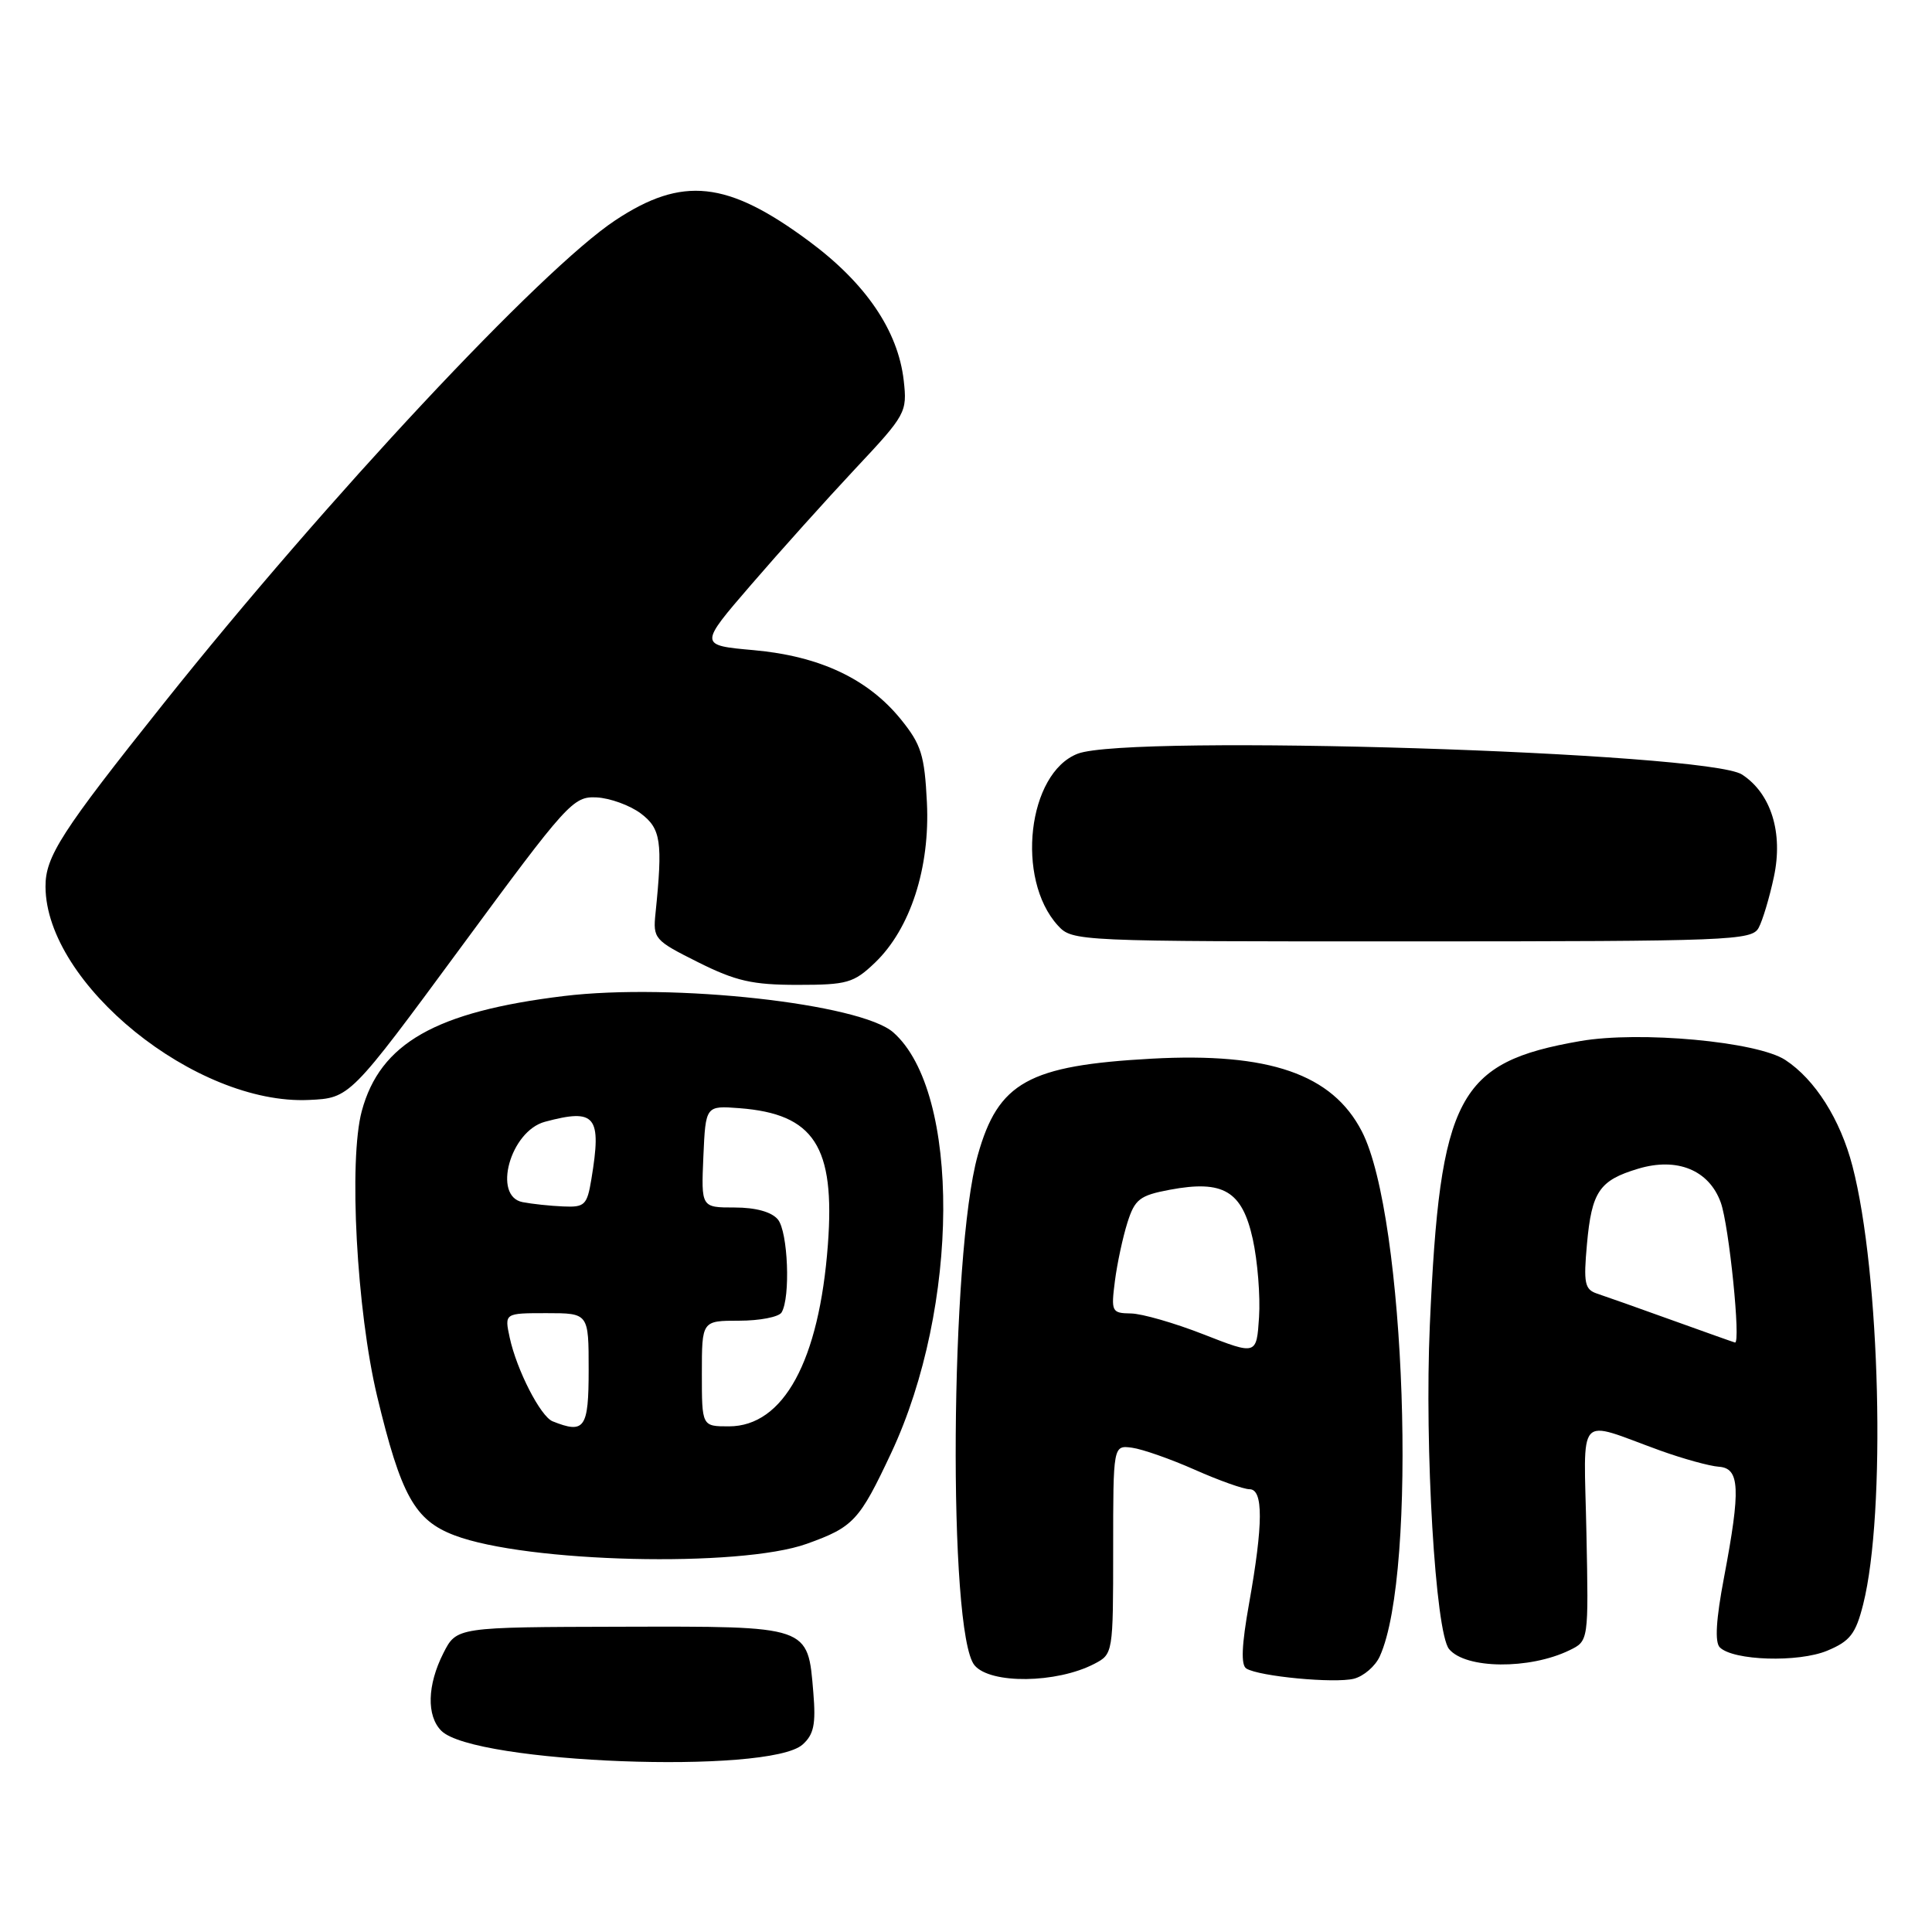 <?xml version="1.0" encoding="UTF-8" standalone="no"?>
<!DOCTYPE svg PUBLIC "-//W3C//DTD SVG 1.1//EN" "http://www.w3.org/Graphics/SVG/1.1/DTD/svg11.dtd" >
<svg xmlns="http://www.w3.org/2000/svg" xmlns:xlink="http://www.w3.org/1999/xlink" version="1.1" viewBox="0 0 256 256">
 <g >
 <path fill="currentColor"
d=" M 106.35 231.16 C 107.84 229.83 108.12 228.46 107.77 224.27 C 107.03 215.37 107.40 215.49 82.32 215.55 C 60.50 215.60 60.50 215.60 58.75 219.05 C 56.61 223.27 56.50 227.36 58.48 229.34 C 62.81 233.66 101.90 235.15 106.35 231.16 Z  M 145.00 220.47 C 147.48 219.18 147.50 219.08 147.50 205.33 C 147.50 191.50 147.50 191.50 150.00 191.83 C 151.38 192.02 155.12 193.33 158.32 194.75 C 161.52 196.17 164.78 197.33 165.57 197.33 C 167.41 197.33 167.39 201.92 165.51 212.47 C 164.52 218.01 164.41 220.64 165.15 221.09 C 166.85 222.14 176.83 223.08 179.40 222.44 C 180.69 222.11 182.24 220.78 182.83 219.47 C 187.87 208.41 186.26 161.13 180.45 149.91 C 176.53 142.32 168.17 139.43 152.60 140.28 C 136.28 141.18 132.27 143.40 129.56 153.07 C 125.90 166.10 125.58 216.38 129.13 220.66 C 131.22 223.17 140.00 223.07 145.00 220.47 Z  M 207.96 218.67 C 210.50 217.44 210.50 217.44 210.21 203.14 C 209.88 186.84 208.72 188.13 220.00 192.21 C 223.03 193.30 226.51 194.26 227.75 194.35 C 230.54 194.54 230.67 197.25 228.44 209.03 C 227.39 214.55 227.20 217.60 227.88 218.28 C 229.65 220.05 238.30 220.32 242.13 218.72 C 245.15 217.46 245.89 216.50 246.88 212.58 C 249.93 200.47 249.15 168.68 245.46 154.51 C 243.85 148.32 240.50 143.03 236.56 140.45 C 232.84 138.01 217.26 136.58 209.38 137.95 C 193.15 140.77 190.80 145.21 189.46 175.58 C 188.74 191.84 190.20 216.33 192.01 218.51 C 194.20 221.16 202.67 221.24 207.96 218.67 Z  M 106.91 204.56 C 113.10 202.34 113.87 201.51 118.10 192.50 C 127.16 173.17 127.31 144.72 118.38 136.81 C 114.07 132.98 89.13 130.23 74.72 131.98 C 57.72 134.05 50.37 138.23 47.94 147.21 C 46.18 153.72 47.26 173.67 49.97 185.00 C 53.13 198.16 54.95 201.44 60.22 203.44 C 69.78 207.07 98.02 207.75 106.91 204.56 Z  M 61.09 125.50 C 75.20 106.33 75.95 105.51 79.05 105.66 C 80.83 105.75 83.46 106.71 84.90 107.78 C 87.58 109.80 87.83 111.51 86.86 121.00 C 86.51 124.38 86.70 124.60 92.50 127.50 C 97.50 130.00 99.70 130.50 105.68 130.50 C 112.26 130.50 113.12 130.25 115.93 127.57 C 120.63 123.07 123.25 114.98 122.82 106.32 C 122.51 100.07 122.07 98.65 119.38 95.33 C 115.02 89.95 108.63 86.94 99.88 86.15 C 92.61 85.50 92.61 85.50 99.51 77.50 C 103.30 73.10 109.52 66.18 113.32 62.12 C 120.04 54.96 120.22 54.63 119.75 50.43 C 119.00 43.82 114.72 37.52 107.17 31.94 C 96.37 23.94 90.42 23.30 81.53 29.19 C 71.73 35.68 43.29 66.10 21.69 93.20 C 8.13 110.20 6.00 113.51 6.03 117.50 C 6.10 130.37 25.96 146.44 40.93 145.75 C 46.36 145.50 46.36 145.50 61.09 125.50 Z  M 233.03 122.94 C 233.56 121.96 234.47 118.92 235.05 116.19 C 236.30 110.35 234.68 105.14 230.83 102.63 C 226.26 99.65 149.60 97.25 142.80 99.87 C 136.17 102.43 134.55 116.47 140.17 122.63 C 142.10 124.73 142.50 124.75 187.09 124.74 C 229.28 124.73 232.13 124.62 233.03 122.94 Z  M 159.50 176.82 C 155.65 175.31 151.31 174.06 149.85 174.04 C 147.31 174.00 147.21 173.81 147.73 169.75 C 148.03 167.41 148.78 163.93 149.39 162.00 C 150.37 158.90 151.02 158.40 155.00 157.65 C 162.10 156.32 164.59 157.80 166.00 164.19 C 166.64 167.11 167.01 171.76 166.83 174.53 C 166.50 179.56 166.50 179.56 159.50 176.82 Z  M 221.50 174.91 C 217.10 173.32 212.65 171.75 211.62 171.41 C 209.98 170.86 209.81 170.04 210.28 164.85 C 210.91 157.89 211.92 156.40 217.07 154.86 C 222.23 153.31 226.46 155.04 228.01 159.34 C 229.11 162.37 230.70 178.11 229.89 177.89 C 229.68 177.84 225.90 176.49 221.50 174.91 Z  M 73.22 188.33 C 71.62 187.68 68.47 181.54 67.54 177.25 C 66.84 174.00 66.84 174.00 72.42 174.00 C 78.00 174.00 78.00 174.00 78.00 181.50 C 78.00 189.27 77.47 190.03 73.22 188.33 Z  M 93.00 182.00 C 93.00 175.00 93.00 175.00 97.94 175.00 C 100.66 175.00 103.19 174.51 103.56 173.91 C 104.76 171.95 104.42 163.21 103.07 161.58 C 102.23 160.58 100.14 160.00 97.33 160.00 C 92.91 160.00 92.91 160.00 93.20 153.25 C 93.50 146.50 93.50 146.50 97.98 146.84 C 107.88 147.60 110.67 151.90 109.70 164.91 C 108.55 180.32 103.83 189.00 96.58 189.00 C 93.00 189.00 93.00 189.00 93.00 182.00 Z  M 69.25 159.29 C 65.22 158.52 67.62 149.87 72.21 148.64 C 78.93 146.84 79.75 147.85 78.36 156.25 C 77.79 159.69 77.48 159.99 74.62 159.86 C 72.90 159.79 70.49 159.53 69.25 159.29 Z "/>
</g>
</svg>
